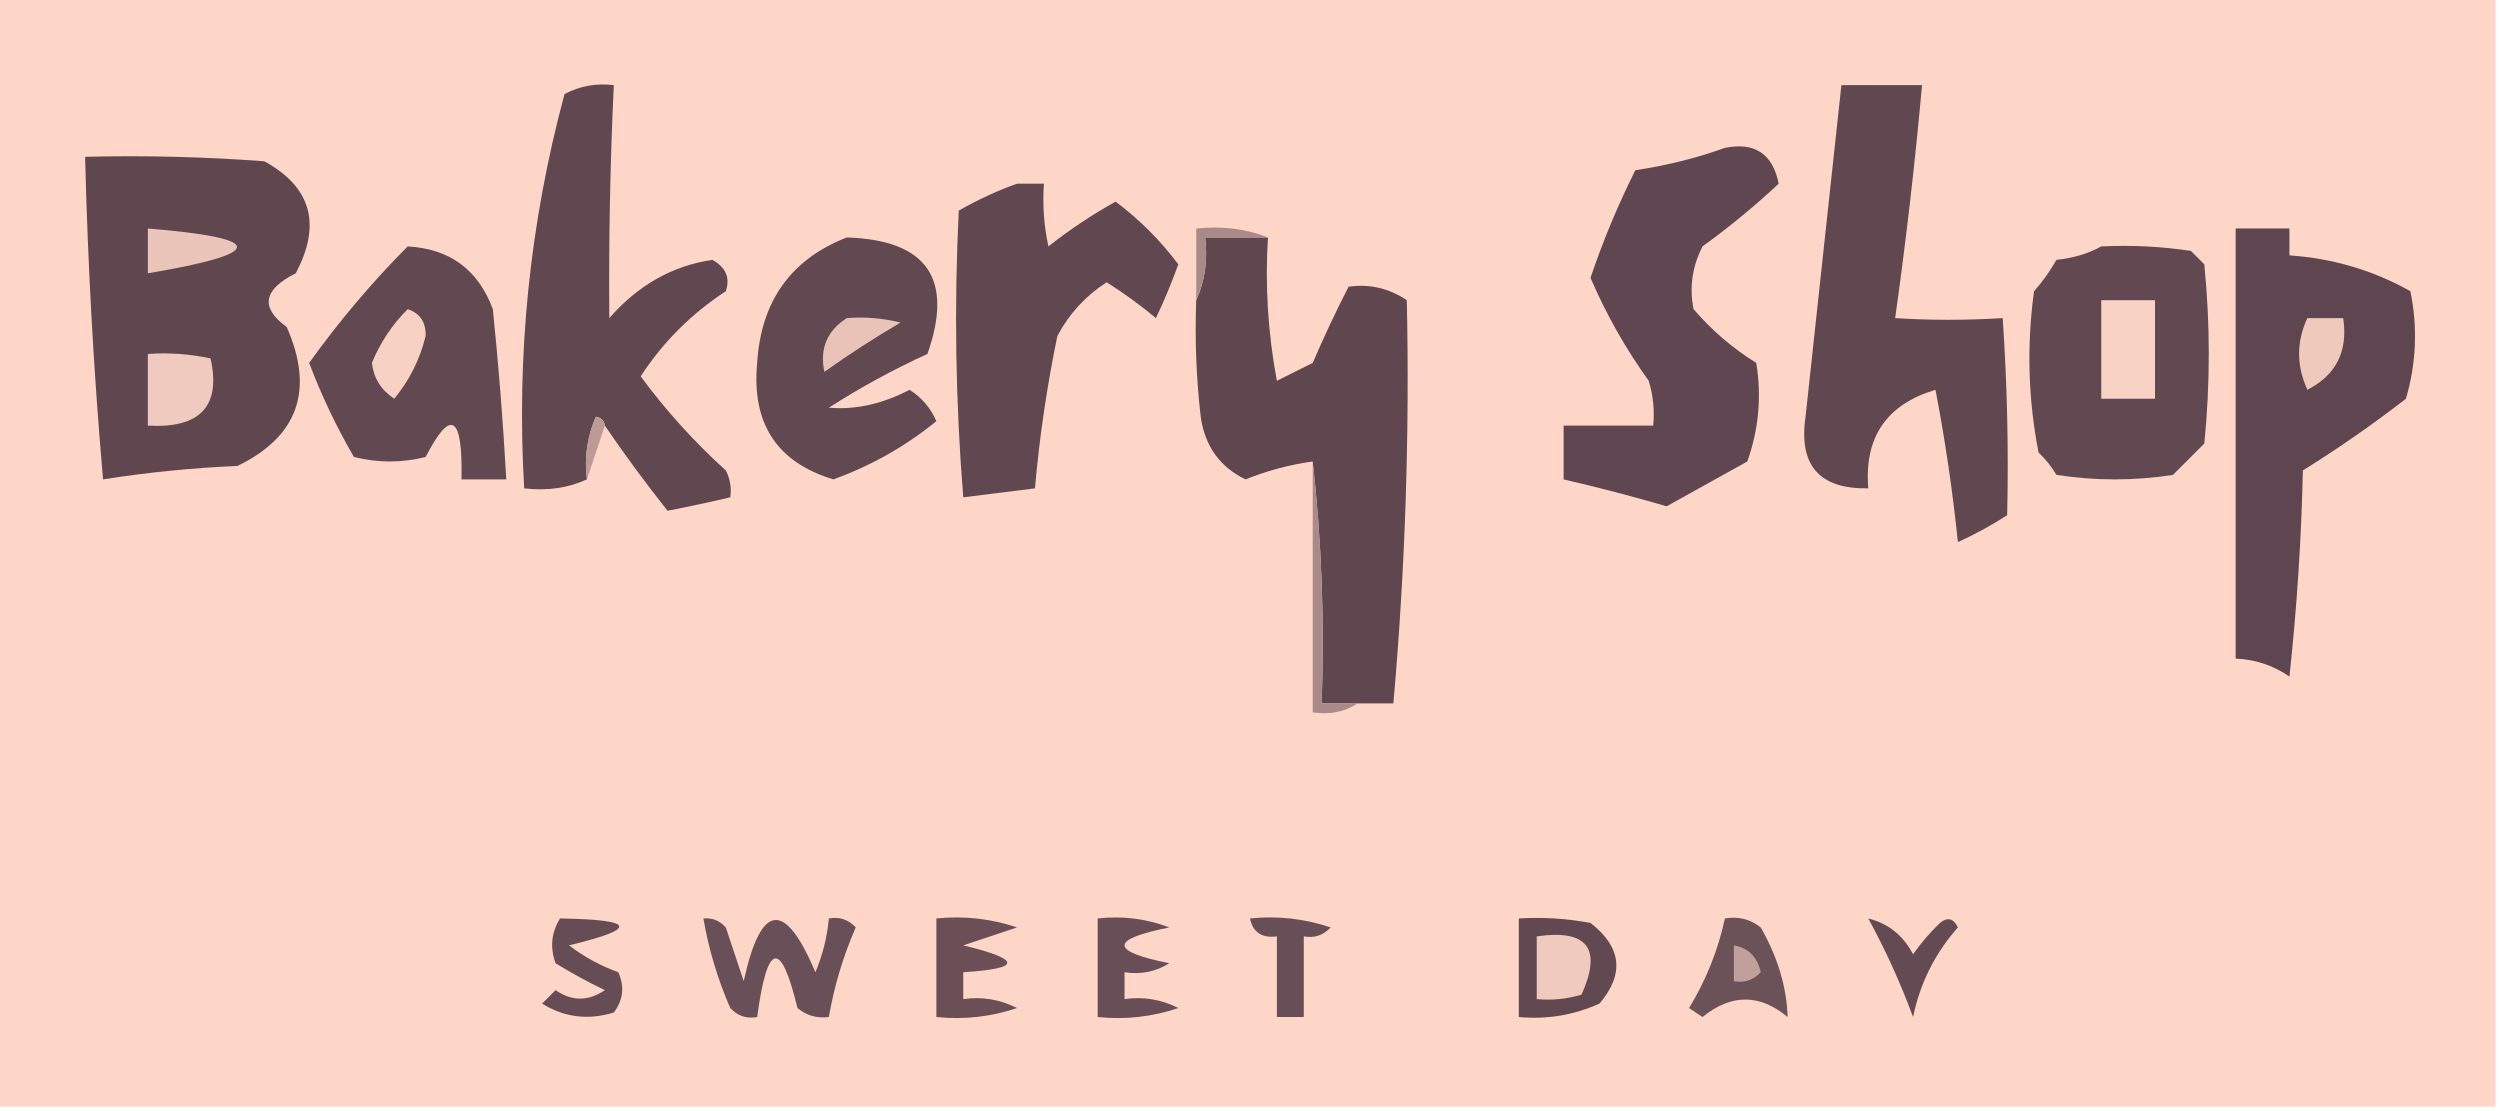 <?xml version="1.0" encoding="UTF-8"?>
<!DOCTYPE svg PUBLIC "-//W3C//DTD SVG 1.1//EN" "http://www.w3.org/Graphics/SVG/1.1/DTD/svg11.dtd">
<svg xmlns="http://www.w3.org/2000/svg" version="1.1" width="279px" height="124px" style="shape-rendering:geometricPrecision; text-rendering:geometricPrecision; image-rendering:optimizeQuality; fill-rule:evenodd; clip-rule:evenodd" xmlns:xlink="http://www.w3.org/1999/xlink">
<g><path style="opacity:1" fill="#fdd6c8" d="M -0.5,-0.5 C 92.5,-0.5 185.5,-0.5 278.5,-0.5C 278.5,40.833 278.5,82.167 278.5,123.5C 185.5,123.5 92.5,123.5 -0.5,123.5C -0.5,82.167 -0.5,40.833 -0.5,-0.5 Z"/></g>
<g><path style="opacity:1" fill="#604750" d="M 67.5,47.5 C 67.44,46.957 67.107,46.624 66.5,46.5C 65.526,48.743 65.192,51.076 65.5,53.5C 63.393,54.468 61.059,54.802 58.5,54.5C 57.619,39.584 59.119,24.917 63,10.5C 64.7,9.594 66.533,9.261 68.5,9.5C 68.094,18.174 67.927,26.841 68,35.5C 71.203,31.825 75.036,29.658 79.5,29C 81.007,29.837 81.507,31.004 81,32.5C 77.154,35.012 73.988,38.179 71.5,42C 74.284,45.787 77.451,49.287 81,52.5C 81.483,53.448 81.65,54.448 81.5,55.5C 79.09,56.063 76.757,56.563 74.5,57C 72.035,53.893 69.702,50.726 67.5,47.5 Z"/></g>
<g><path style="opacity:1" fill="#604750" d="M 205.5,9.5 C 208.5,9.5 211.5,9.5 214.5,9.5C 213.715,18.204 212.715,26.871 211.5,35.5C 215.37,35.751 219.37,35.751 223.5,35.5C 224.001,42.837 224.168,50.17 224,57.5C 222.247,58.627 220.413,59.627 218.5,60.5C 217.909,54.755 217.076,49.088 216,43.5C 210.533,45.135 208.033,48.802 208.5,54.5C 203.036,54.597 200.703,51.93 201.5,46.5C 202.835,34.16 204.168,21.827 205.5,9.5 Z"/></g>
<g><path style="opacity:1" fill="#5f464f" d="M 9.5,17.5 C 16.175,17.334 22.842,17.5 29.5,18C 34.741,20.877 35.907,25.044 33,30.5C 29.355,32.337 29.022,34.337 32,36.5C 35.099,43.541 33.266,48.708 26.5,52C 21.447,52.217 16.447,52.717 11.5,53.5C 10.457,41.519 9.791,29.519 9.5,17.5 Z"/></g>
<g><path style="opacity:1" fill="#604650" d="M 192.5,16.5 C 195.833,15.833 197.833,17.167 198.5,20.5C 195.837,22.992 193.004,25.326 190,27.5C 188.85,29.754 188.516,32.087 189,34.5C 191.039,36.874 193.372,38.874 196,40.5C 196.61,44.236 196.277,47.903 195,51.5C 191.99,53.183 188.99,54.85 186,56.5C 182.176,55.391 178.343,54.391 174.5,53.5C 174.5,51.5 174.5,49.5 174.5,47.5C 177.833,47.5 181.167,47.5 184.5,47.5C 184.66,45.801 184.494,44.134 184,42.5C 181.417,38.913 179.25,35.08 177.5,31C 178.9,26.87 180.566,22.87 182.5,19C 186.038,18.465 189.372,17.632 192.5,16.5 Z"/></g>
<g><path style="opacity:1" fill="#614750" d="M 113.5,20.5 C 114.5,20.5 115.5,20.5 116.5,20.5C 116.337,22.857 116.503,25.19 117,27.5C 119.364,25.637 121.864,23.971 124.5,22.5C 127.167,24.5 129.5,26.833 131.5,29.5C 130.764,31.541 129.931,33.541 129,35.5C 127.255,34.044 125.422,32.711 123.5,31.5C 121.142,33.024 119.309,35.024 118,37.5C 116.838,43.115 116.004,48.782 115.5,54.5C 112.833,54.833 110.167,55.167 107.5,55.5C 106.637,44.844 106.47,34.177 107,23.5C 109.166,22.268 111.333,21.268 113.5,20.5 Z"/></g>
<g><path style="opacity:1" fill="#ebc5b9" d="M 16.5,25.5 C 29.761,26.59 29.761,28.257 16.5,30.5C 16.5,28.833 16.5,27.167 16.5,25.5 Z"/></g>
<g><path style="opacity:1" fill="#5f454f" d="M 249.5,25.5 C 251.5,25.5 253.5,25.5 255.5,25.5C 255.5,26.5 255.5,27.5 255.5,28.5C 260.357,28.837 264.857,30.17 269,32.5C 269.827,36.541 269.66,40.541 268.5,44.5C 264.805,47.361 260.971,50.028 257,52.5C 256.831,60.188 256.331,67.855 255.5,75.5C 253.677,74.253 251.677,73.586 249.5,73.5C 249.5,57.5 249.5,41.5 249.5,25.5 Z"/></g>
<g><path style="opacity:1" fill="#5f464f" d="M 141.5,26.5 C 141.172,31.875 141.505,37.208 142.5,42.5C 143.833,41.833 145.167,41.167 146.5,40.5C 147.738,37.617 149.072,34.783 150.5,32C 152.818,31.658 154.985,32.158 157,33.5C 157.323,48.526 156.823,63.526 155.5,78.5C 154.167,78.5 152.833,78.5 151.5,78.5C 150.167,78.5 148.833,78.5 147.5,78.5C 147.827,69.318 147.493,60.318 146.5,51.5C 143.933,51.855 141.433,52.521 139,53.5C 136.127,52.109 134.461,49.775 134,46.5C 133.501,42.179 133.334,37.846 133.5,33.5C 134.468,31.393 134.802,29.059 134.5,26.5C 136.833,26.5 139.167,26.5 141.5,26.5 Z"/></g>
<g><path style="opacity:1" fill="#624851" d="M 45.5,27.5 C 50.2,27.765 53.366,30.099 55,34.5C 55.651,40.827 56.151,47.16 56.5,53.5C 54.833,53.5 53.167,53.5 51.5,53.5C 51.656,46.342 50.323,45.509 47.5,51C 44.833,51.667 42.167,51.667 39.5,51C 37.547,47.646 35.881,44.146 34.5,40.5C 37.873,35.804 41.54,31.47 45.5,27.5 Z"/></g>
<g><path style="opacity:1" fill="#614851" d="M 94.5,26.5 C 103.459,26.784 106.459,31.117 103.5,39.5C 99.673,41.246 96.007,43.246 92.5,45.5C 95.479,45.753 98.479,45.087 101.5,43.5C 102.845,44.347 103.845,45.513 104.5,47C 101.056,49.807 97.223,51.973 93,53.5C 86.698,51.588 83.865,47.255 84.5,40.5C 84.93,33.603 88.263,28.936 94.5,26.5 Z"/></g>
<g><path style="opacity:1" fill="#614851" d="M 234.5,27.5 C 237.85,27.335 241.183,27.502 244.5,28C 245,28.5 245.5,29 246,29.5C 246.667,36.167 246.667,42.833 246,49.5C 244.833,50.667 243.667,51.833 242.5,53C 238.167,53.667 233.833,53.667 229.5,53C 228.953,52.075 228.287,51.242 227.5,50.5C 226.336,44.528 226.17,38.528 227,32.5C 227.956,31.421 228.789,30.255 229.5,29C 231.382,28.802 233.048,28.302 234.5,27.5 Z"/></g>
<g><path style="opacity:1" fill="#aa8a88" d="M 141.5,26.5 C 139.167,26.5 136.833,26.5 134.5,26.5C 134.802,29.059 134.468,31.393 133.5,33.5C 133.5,30.833 133.5,28.167 133.5,25.5C 136.385,25.194 139.052,25.527 141.5,26.5 Z"/></g>
<g><path style="opacity:1" fill="#f8d2c4" d="M 234.5,33.5 C 236.5,33.5 238.5,33.5 240.5,33.5C 240.5,37.167 240.5,40.833 240.5,44.5C 238.5,44.5 236.5,44.5 234.5,44.5C 234.5,40.833 234.5,37.167 234.5,33.5 Z"/></g>
<g><path style="opacity:1" fill="#f7d1c3" d="M 45.5,34.5 C 46.88,34.962 47.547,35.962 47.5,37.5C 46.863,40.107 45.697,42.44 44,44.5C 42.536,43.541 41.703,42.208 41.5,40.5C 42.432,38.234 43.765,36.234 45.5,34.5 Z"/></g>
<g><path style="opacity:1" fill="#e9c3b8" d="M 94.5,35.5 C 96.527,35.338 98.527,35.505 100.5,36C 97.582,37.709 94.748,39.542 92,41.5C 91.459,38.917 92.292,36.917 94.5,35.5 Z"/></g>
<g><path style="opacity:1" fill="#efc9bc" d="M 257.5,35.5 C 258.833,35.5 260.167,35.5 261.5,35.5C 262.056,39.193 260.722,41.859 257.5,43.5C 256.271,40.801 256.271,38.135 257.5,35.5 Z"/></g>
<g><path style="opacity:1" fill="#f0cabe" d="M 16.5,39.5 C 18.857,39.337 21.19,39.503 23.5,40C 24.688,45.325 22.354,47.825 16.5,47.5C 16.5,44.833 16.5,42.167 16.5,39.5 Z"/></g>
<g><path style="opacity:1" fill="#bc9a96" d="M 67.5,47.5 C 66.833,49.5 66.167,51.5 65.5,53.5C 65.192,51.076 65.526,48.743 66.5,46.5C 67.107,46.624 67.44,46.957 67.5,47.5 Z"/></g>
<g><path style="opacity:1" fill="#a98a88" d="M 146.5,51.5 C 147.493,60.318 147.827,69.318 147.5,78.5C 148.833,78.5 150.167,78.5 151.5,78.5C 150.081,79.451 148.415,79.784 146.5,79.5C 146.5,70.167 146.5,60.833 146.5,51.5 Z"/></g>
<g><path style="opacity:1" fill="#694f57" d="M 78.5,102.5 C 79.496,102.414 80.329,102.748 81,103.5C 81.667,105.5 82.333,107.5 83,109.5C 84.912,100.741 87.578,100.407 91,108.5C 91.813,106.564 92.313,104.564 92.5,102.5C 93.675,102.281 94.675,102.614 95.5,103.5C 94.091,106.727 93.091,110.06 92.5,113.5C 91.178,113.67 90.011,113.337 89,112.5C 87.129,104.792 85.629,105.125 84.5,113.5C 83.325,113.719 82.325,113.386 81.5,112.5C 80.091,109.273 79.091,105.94 78.5,102.5 Z"/></g>
<g><path style="opacity:1" fill="#6a4f57" d="M 104.5,102.5 C 107.572,102.183 110.572,102.516 113.5,103.5C 111.5,104.167 109.5,104.833 107.5,105.5C 114.049,107.093 114.049,108.093 107.5,108.5C 107.5,109.5 107.5,110.5 107.5,111.5C 109.604,111.201 111.604,111.534 113.5,112.5C 110.572,113.484 107.572,113.817 104.5,113.5C 104.5,109.833 104.5,106.167 104.5,102.5 Z"/></g>
<g><path style="opacity:1" fill="#684e56" d="M 122.5,102.5 C 125.247,102.187 127.914,102.52 130.5,103.5C 123.833,104.833 123.833,106.167 130.5,107.5C 128.955,108.452 127.288,108.785 125.5,108.5C 125.5,109.5 125.5,110.5 125.5,111.5C 127.604,111.201 129.604,111.534 131.5,112.5C 128.572,113.484 125.572,113.817 122.5,113.5C 122.5,109.833 122.5,106.167 122.5,102.5 Z"/></g>
<g><path style="opacity:1" fill="#684e56" d="M 139.5,102.5 C 142.572,102.183 145.572,102.516 148.5,103.5C 147.675,104.386 146.675,104.719 145.5,104.5C 145.5,107.5 145.5,110.5 145.5,113.5C 144.5,113.5 143.5,113.5 142.5,113.5C 142.5,110.5 142.5,107.5 142.5,104.5C 140.821,104.715 139.821,104.048 139.5,102.5 Z"/></g>
<g><path style="opacity:1" fill="#614851" d="M 169.5,102.5 C 172.187,102.336 174.854,102.503 177.5,103C 180.978,105.706 181.311,108.706 178.5,112C 175.649,113.289 172.649,113.789 169.5,113.5C 169.5,109.833 169.5,106.167 169.5,102.5 Z"/></g>
<g><path style="opacity:1" fill="#664c54" d="M 62.5,102.5 C 70.965,102.63 71.299,103.63 63.5,105.5C 65.179,106.782 67.013,107.782 69,108.5C 69.72,110.112 69.554,111.612 68.5,113C 65.621,113.874 62.955,113.54 60.5,112C 61,111.5 61.5,111 62,110.5C 63.814,111.76 65.647,111.76 67.5,110.5C 65.614,109.594 63.78,108.594 62,107.5C 61.36,105.735 61.527,104.068 62.5,102.5 Z"/></g>
<g><path style="opacity:1" fill="#f0cabe" d="M 171.5,104.5 C 177.158,103.679 178.825,105.846 176.5,111C 174.866,111.494 173.199,111.66 171.5,111.5C 171.5,109.167 171.5,106.833 171.5,104.5 Z"/></g>
<g><path style="opacity:1" fill="#6b5158" d="M 192.5,102.5 C 193.978,102.238 195.311,102.571 196.5,103.5C 198.396,106.827 199.396,110.16 199.5,113.5C 196.372,110.9 193.205,110.9 190,113.5C 189.5,113.167 189,112.833 188.5,112.5C 190.406,109.36 191.74,106.027 192.5,102.5 Z"/></g>
<g><path style="opacity:1" fill="#644b53" d="M 208.5,102.5 C 210.729,103.055 212.395,104.389 213.5,106.5C 214.382,105.24 215.382,104.074 216.5,103C 217.332,102.312 217.998,102.479 218.5,103.5C 215.944,106.389 214.277,109.723 213.5,113.5C 212.082,109.667 210.415,106 208.5,102.5 Z"/></g>
<g><path style="opacity:1" fill="#c19f9a" d="M 193.5,105.5 C 195.121,105.787 196.121,106.787 196.5,108.5C 195.675,109.386 194.675,109.719 193.5,109.5C 193.5,108.167 193.5,106.833 193.5,105.5 Z"/></g>
</svg>
